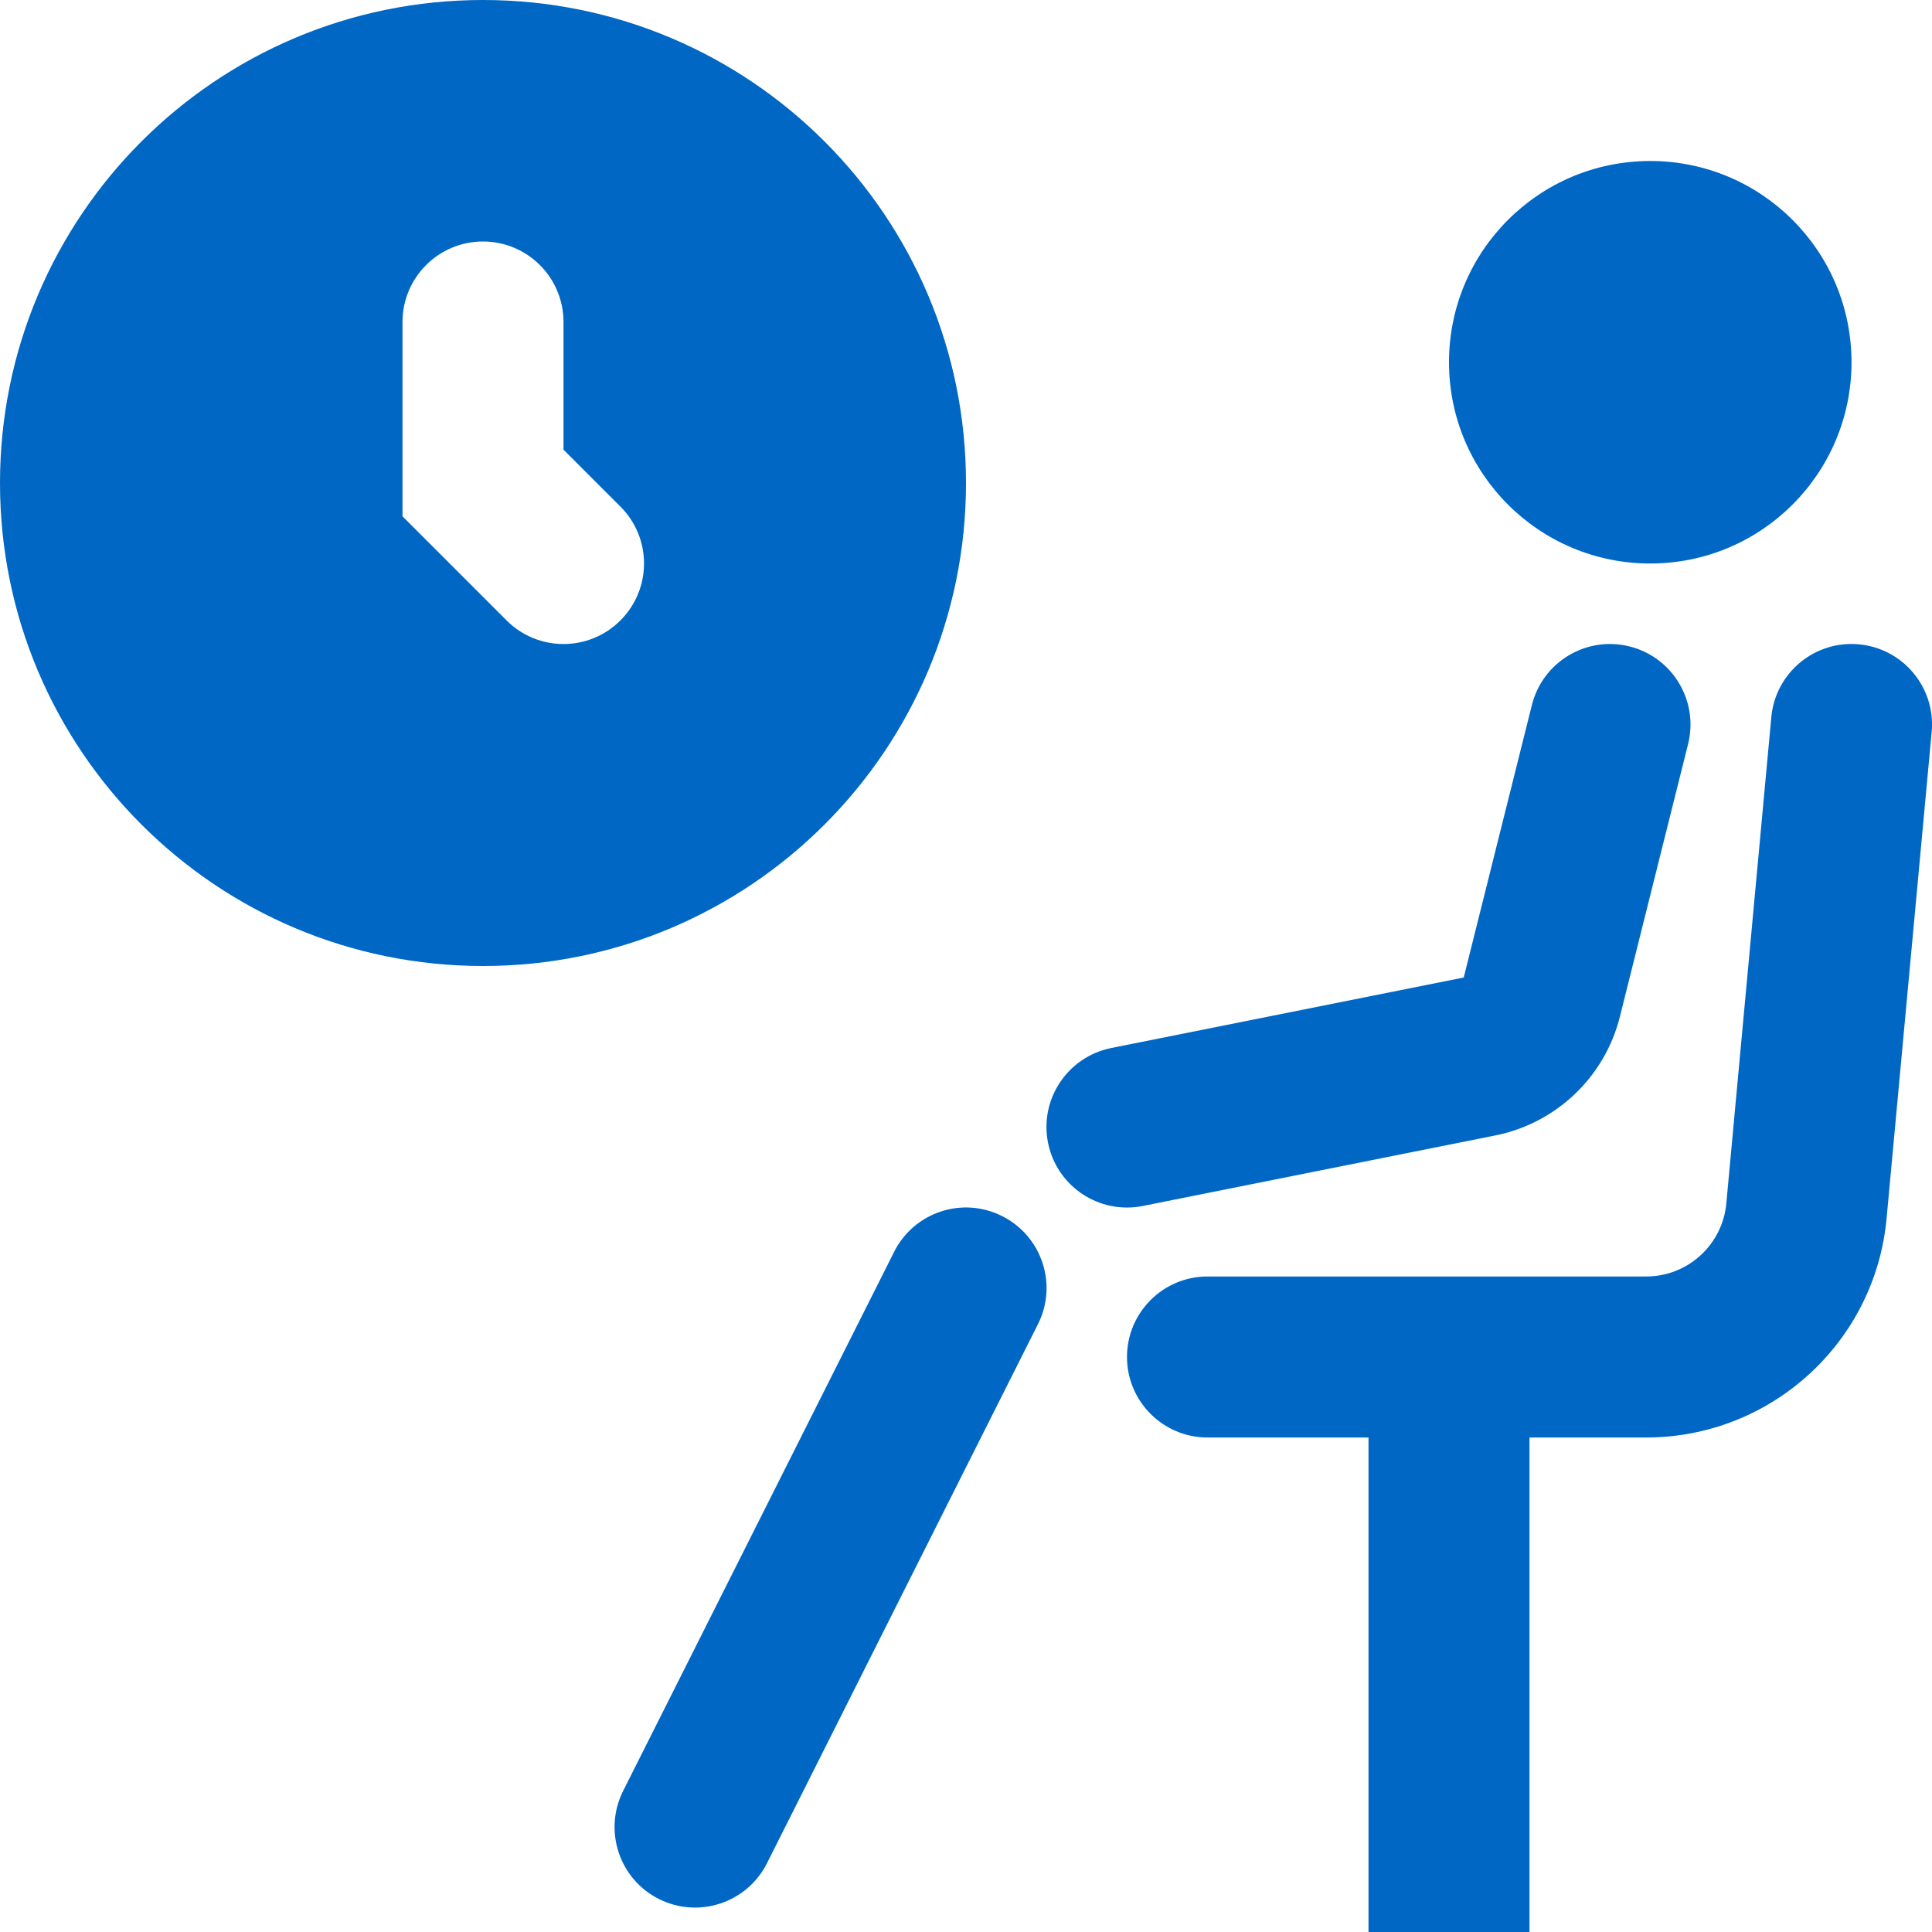 <svg id="WaitingRoomFilledBlue" width="24" height="24" viewBox="0 0 24 24" fill="none" xmlns="http://www.w3.org/2000/svg">
<path fill-rule="evenodd" clip-rule="evenodd" d="M6 12C9.314 12 12 9.314 12 6C12 2.686 9.314 0 6 0C2.686 0 0 2.686 0 6C0 9.314 2.686 12 6 12ZM6 3C6.552 3 7 3.448 7 4V5.586L7.707 6.293C8.098 6.683 8.098 7.317 7.707 7.707C7.317 8.098 6.683 8.098 6.293 7.707L5 6.414V4C5 3.448 5.448 3 6 3ZM19.03 8.757C19.164 8.222 19.706 7.896 20.242 8.03C20.778 8.164 21.104 8.707 20.97 9.243L20.123 12.629C19.936 13.378 19.333 13.953 18.575 14.105L14.196 14.981C13.654 15.089 13.127 14.738 13.019 14.196C12.911 13.655 13.262 13.128 13.804 13.019L18.183 12.143L19.03 8.757ZM22.004 8.908C22.055 8.358 22.542 7.953 23.092 8.004C23.642 8.055 24.047 8.542 23.996 9.092L23.436 15.134C23.294 16.677 21.999 17.857 20.449 17.857H19V24H17V17.857H15C14.448 17.857 14 17.409 14 16.857C14 16.305 14.448 15.857 15 15.857H20.449C20.966 15.857 21.397 15.464 21.445 14.949L22.004 8.908ZM11.107 15.551C11.355 15.057 11.956 14.858 12.449 15.107C12.943 15.355 13.142 15.956 12.894 16.449L9.528 23.145C9.28 23.639 8.679 23.838 8.185 23.59C7.692 23.342 7.493 22.741 7.741 22.247L11.107 15.551ZM23 4.5C23 5.881 21.881 7 20.5 7C19.119 7 18 5.881 18 4.5C18 3.119 19.119 2 20.5 2C21.881 2 23 3.119 23 4.5Z" fill="#0067C5"/>
</svg>
